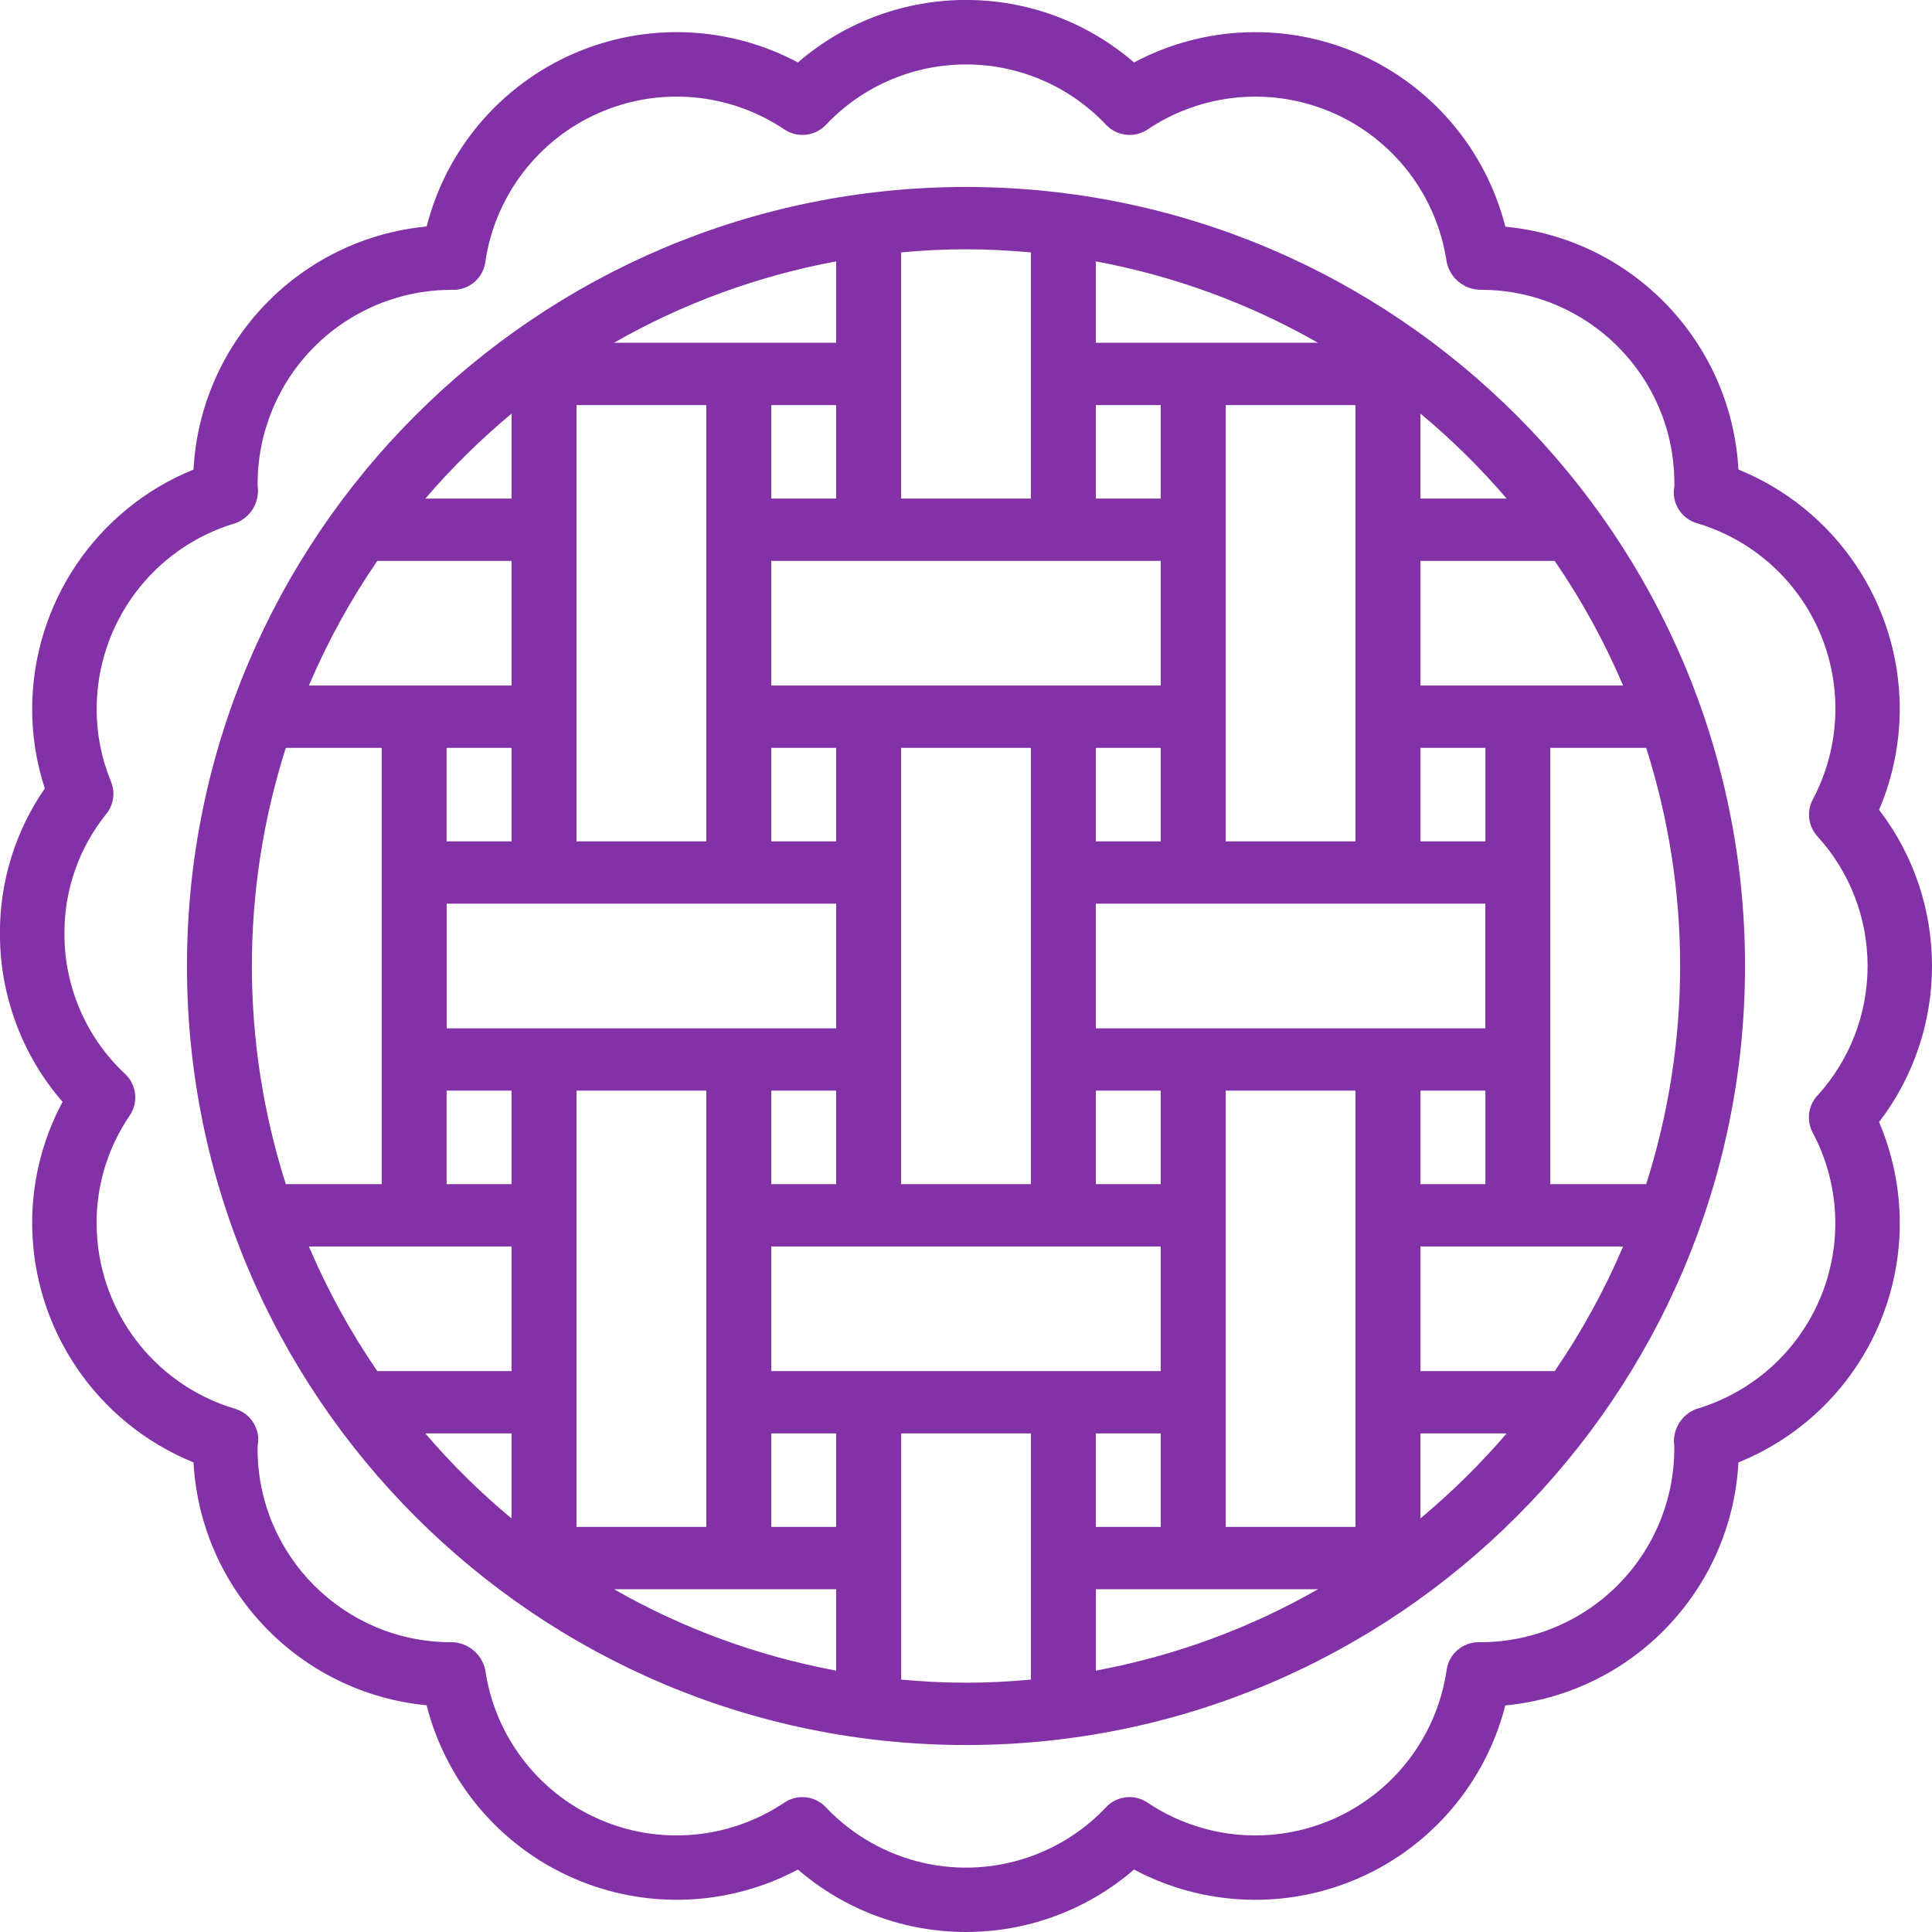 <svg version="1.2" xmlns="http://www.w3.org/2000/svg" xmlns:xlink="http://www.w3.org/1999/xlink" overflow="visible" preserveAspectRatio="none" viewBox="0 0 31 31" width="31" height="31"><g transform="translate(0, 0)"><g transform="translate(1.2239048358415053e-13, 0) rotate(0)"><path d="M28,15.5c0,6.893 -5.608,12.5 -12.5,12.5c-6.892,0 -12.5,-5.607 -12.5,-12.5c0,-6.893 5.608,-12.5 12.5,-12.5c6.892,0 12.5,5.607 12.5,12.5zM22.792,13.5h1.042v-1.5h-1.042zM23.833,16.5v-2h-6.25v2zM22.792,17.5v1.5h1.042v-1.5zM18.625,22v-2h-6.25v2zM17.583,23v1.5h1.042v-1.5zM7.167,14.5v2h6.25v-2zM8.208,13.5v-1.5h-1.042v1.5zM12.375,9v2h6.25v-2zM13.417,8v-1.5h-1.042v1.5zM17.583,12v1.5h1.042v-1.5zM14.458,12v7h2.083v-7zM12.375,12v1.5h1.042v-1.5zM12.375,17.5v1.5h1.042v-1.5zM18.625,19v-1.5h-1.042v1.5zM21.75,6.5h-2.083v7h2.083zM17.583,5.5h3.564c-1.1,-0.63 -2.306,-1.072 -3.564,-1.306zM17.583,8h1.042v-1.5h-1.042zM14.458,4.05v3.95h2.083v-3.95c-0.343,-0.031 -0.69,-0.05 -1.042,-0.05c-0.351,0 -0.698,0.018 -1.042,0.05zM9.852,5.5h3.564v-1.306c-1.258,0.234 -2.464,0.676 -3.564,1.306zM9.25,13.5h2.083v-7h-2.083zM6.825,8h1.384v-1.364c-0.5,0.417 -0.963,0.873 -1.384,1.364zM4.956,11h3.252v-2h-2.154c-0.433,0.631 -0.8,1.301 -1.098,2zM4.586,19h1.539v-7h-1.539c-0.726,2.281 -0.726,4.719 0,7zM8.208,23h-1.384c0.421,0.491 0.883,0.948 1.384,1.364zM8.208,20h-3.252c0.298,0.699 0.665,1.369 1.098,2h2.154zM8.208,17.5h-1.042v1.5h1.042zM9.25,24.5h2.083v-7h-2.083zM13.417,25.5h-3.564c1.1,0.63 2.306,1.072 3.564,1.306zM13.417,23h-1.042v1.5h1.042zM16.542,26.95v-3.95h-2.083v3.95c0.343,0.031 0.69,0.05 1.042,0.05c0.351,0 0.698,-0.018 1.042,-0.05zM21.148,25.5h-3.564v1.306c1.258,-0.234 2.464,-0.676 3.564,-1.306zM21.75,17.5h-2.083v7h2.083zM24.175,23h-1.384v1.364c0.5,-0.417 0.963,-0.873 1.384,-1.364zM26.044,20h-3.252v2h2.154c0.433,-0.631 0.8,-1.301 1.098,-2zM26.414,12h-1.539v7h1.539c0.726,-2.281 0.726,-4.719 0,-7zM24.946,9h-2.154v2h3.252c-0.298,-0.699 -0.665,-1.369 -1.098,-2zM24.175,8c-0.421,-0.491 -0.883,-0.948 -1.384,-1.364v1.364zM30.151,18.005c0.436,1.022 0.443,2.177 0.018,3.204c-0.425,1.027 -1.244,1.84 -2.275,2.256c-0.11,2.047 -1.701,3.705 -3.741,3.9c-0.314,1.232 -1.176,2.251 -2.338,2.765c-1.163,0.514 -2.497,0.465 -3.619,-0.132c-1.549,1.336 -3.843,1.336 -5.393,0c-1.122,0.597 -2.457,0.646 -3.62,0.131c-1.163,-0.514 -2.025,-1.535 -2.338,-2.767c-2.038,-0.196 -3.627,-1.852 -3.74,-3.897c-1.56,-0.634 -2.583,-2.148 -2.589,-3.832c-0.002,-0.682 0.166,-1.353 0.488,-1.953c-0.649,-0.748 -1.006,-1.706 -1.005,-2.697c-0.005,-0.833 0.246,-1.647 0.72,-2.332c-0.136,-0.415 -0.205,-0.849 -0.203,-1.285c0.006,-1.684 1.029,-3.198 2.589,-3.832c0.11,-2.047 1.701,-3.705 3.741,-3.9c0.313,-1.232 1.176,-2.251 2.338,-2.765c1.163,-0.514 2.497,-0.465 3.619,0.133c1.549,-1.337 3.844,-1.337 5.393,0c1.122,-0.598 2.457,-0.647 3.62,-0.132c1.163,0.514 2.025,1.535 2.338,2.767c2.038,0.196 3.627,1.852 3.74,3.897c1.56,0.634 2.583,2.148 2.589,3.832c-0,0.56 -0.113,1.113 -0.332,1.628c1.132,1.478 1.132,3.532 -0,5.01zM29.161,17.58c1.074,-1.179 1.074,-2.982 0,-4.161c-0.147,-0.162 -0.177,-0.398 -0.074,-0.591c0.437,-0.823 0.482,-1.798 0.122,-2.657c-0.36,-0.859 -1.087,-1.511 -1.981,-1.776c-0.256,-0.075 -0.413,-0.333 -0.362,-0.594c0.002,-0.016 0,-0.033 0,-0.051c-0.002,-1.711 -1.389,-3.098 -3.1,-3.1c-0.267,0.002 -0.498,-0.184 -0.553,-0.444c-0.154,-1.055 -0.838,-1.957 -1.812,-2.389c-0.974,-0.432 -2.102,-0.334 -2.987,0.26c-0.21,0.141 -0.492,0.11 -0.666,-0.074c-0.584,-0.619 -1.397,-0.969 -2.248,-0.969c-0.851,0 -1.664,0.351 -2.248,0.969c-0.174,0.184 -0.455,0.215 -0.666,0.074c-0.885,-0.594 -2.013,-0.693 -2.987,-0.26c-0.974,0.432 -1.659,1.334 -1.812,2.389c-0.036,0.255 -0.254,0.444 -0.512,0.445c-0.828,-0.008 -1.626,0.315 -2.215,0.897c-0.59,0.582 -0.923,1.375 -0.926,2.203c-0.001,0.018 -0,0.036 0.001,0.053c0.033,0.258 -0.117,0.504 -0.362,0.592c-1.315,0.392 -2.217,1.599 -2.222,2.971c-0.002,0.402 0.076,0.8 0.229,1.172c0.072,0.175 0.044,0.375 -0.075,0.522c-0.439,0.544 -0.676,1.224 -0.671,1.923c-0.002,0.851 0.35,1.664 0.971,2.246c0.188,0.174 0.22,0.46 0.075,0.671c-0.348,0.511 -0.533,1.115 -0.53,1.733c0.005,1.372 0.907,2.579 2.222,2.971c0.256,0.075 0.413,0.333 0.362,0.594c-0.002,0.016 -0.001,0.033 -0.001,0.051c0.002,1.711 1.389,3.098 3.1,3.1c0.267,-0.002 0.498,0.184 0.553,0.445c0.154,1.055 0.838,1.957 1.812,2.389c0.974,0.432 2.102,0.334 2.987,-0.26c0.21,-0.142 0.492,-0.11 0.666,0.074c0.584,0.618 1.398,0.969 2.248,0.969c0.851,0 1.664,-0.35 2.248,-0.969c0.174,-0.185 0.455,-0.216 0.666,-0.074c0.885,0.594 2.013,0.692 2.987,0.26c0.974,-0.432 1.659,-1.334 1.812,-2.389c0.036,-0.255 0.254,-0.444 0.512,-0.445c0.828,0.008 1.625,-0.315 2.215,-0.897c0.59,-0.582 0.923,-1.375 0.926,-2.203c0.001,-0.018 0,-0.036 -0.001,-0.053c-0.033,-0.258 0.117,-0.504 0.362,-0.592c0.893,-0.265 1.62,-0.917 1.981,-1.776c0.36,-0.859 0.316,-1.835 -0.122,-2.657c-0.102,-0.193 -0.073,-0.429 0.074,-0.591z" style="stroke-width: 0; stroke-linecap: butt; stroke-linejoin: miter; fill: rgb(131, 49, 167);" vector-effect="non-scaling-stroke"/></g><defs><path id="path-1673538955703183198" d="M28,15.5c0,6.893 -5.608,12.5 -12.5,12.5c-6.892,0 -12.5,-5.607 -12.5,-12.5c0,-6.893 5.608,-12.5 12.5,-12.5c6.892,0 12.5,5.607 12.5,12.5zM22.792,13.5h1.042v-1.5h-1.042zM23.833,16.5v-2h-6.25v2zM22.792,17.5v1.5h1.042v-1.5zM18.625,22v-2h-6.25v2zM17.583,23v1.5h1.042v-1.5zM7.167,14.5v2h6.25v-2zM8.208,13.5v-1.5h-1.042v1.5zM12.375,9v2h6.25v-2zM13.417,8v-1.5h-1.042v1.5zM17.583,12v1.5h1.042v-1.5zM14.458,12v7h2.083v-7zM12.375,12v1.5h1.042v-1.5zM12.375,17.5v1.5h1.042v-1.5zM18.625,19v-1.5h-1.042v1.5zM21.75,6.5h-2.083v7h2.083zM17.583,5.5h3.564c-1.1,-0.63 -2.306,-1.072 -3.564,-1.306zM17.583,8h1.042v-1.5h-1.042zM14.458,4.05v3.95h2.083v-3.95c-0.343,-0.031 -0.69,-0.05 -1.042,-0.05c-0.351,0 -0.698,0.018 -1.042,0.05zM9.852,5.5h3.564v-1.306c-1.258,0.234 -2.464,0.676 -3.564,1.306zM9.25,13.5h2.083v-7h-2.083zM6.825,8h1.384v-1.364c-0.5,0.417 -0.963,0.873 -1.384,1.364zM4.956,11h3.252v-2h-2.154c-0.433,0.631 -0.8,1.301 -1.098,2zM4.586,19h1.539v-7h-1.539c-0.726,2.281 -0.726,4.719 0,7zM8.208,23h-1.384c0.421,0.491 0.883,0.948 1.384,1.364zM8.208,20h-3.252c0.298,0.699 0.665,1.369 1.098,2h2.154zM8.208,17.5h-1.042v1.5h1.042zM9.25,24.5h2.083v-7h-2.083zM13.417,25.5h-3.564c1.1,0.63 2.306,1.072 3.564,1.306zM13.417,23h-1.042v1.5h1.042zM16.542,26.95v-3.95h-2.083v3.95c0.343,0.031 0.69,0.05 1.042,0.05c0.351,0 0.698,-0.018 1.042,-0.05zM21.148,25.5h-3.564v1.306c1.258,-0.234 2.464,-0.676 3.564,-1.306zM21.75,17.5h-2.083v7h2.083zM24.175,23h-1.384v1.364c0.5,-0.417 0.963,-0.873 1.384,-1.364zM26.044,20h-3.252v2h2.154c0.433,-0.631 0.8,-1.301 1.098,-2zM26.414,12h-1.539v7h1.539c0.726,-2.281 0.726,-4.719 0,-7zM24.946,9h-2.154v2h3.252c-0.298,-0.699 -0.665,-1.369 -1.098,-2zM24.175,8c-0.421,-0.491 -0.883,-0.948 -1.384,-1.364v1.364zM30.151,18.005c0.436,1.022 0.443,2.177 0.018,3.204c-0.425,1.027 -1.244,1.84 -2.275,2.256c-0.11,2.047 -1.701,3.705 -3.741,3.9c-0.314,1.232 -1.176,2.251 -2.338,2.765c-1.163,0.514 -2.497,0.465 -3.619,-0.132c-1.549,1.336 -3.843,1.336 -5.393,0c-1.122,0.597 -2.457,0.646 -3.62,0.131c-1.163,-0.514 -2.025,-1.535 -2.338,-2.767c-2.038,-0.196 -3.627,-1.852 -3.74,-3.897c-1.56,-0.634 -2.583,-2.148 -2.589,-3.832c-0.002,-0.682 0.166,-1.353 0.488,-1.953c-0.649,-0.748 -1.006,-1.706 -1.005,-2.697c-0.005,-0.833 0.246,-1.647 0.72,-2.332c-0.136,-0.415 -0.205,-0.849 -0.203,-1.285c0.006,-1.684 1.029,-3.198 2.589,-3.832c0.11,-2.047 1.701,-3.705 3.741,-3.9c0.313,-1.232 1.176,-2.251 2.338,-2.765c1.163,-0.514 2.497,-0.465 3.619,0.133c1.549,-1.337 3.844,-1.337 5.393,0c1.122,-0.598 2.457,-0.647 3.62,-0.132c1.163,0.514 2.025,1.535 2.338,2.767c2.038,0.196 3.627,1.852 3.74,3.897c1.56,0.634 2.583,2.148 2.589,3.832c-0,0.56 -0.113,1.113 -0.332,1.628c1.132,1.478 1.132,3.532 -0,5.01zM29.161,17.58c1.074,-1.179 1.074,-2.982 0,-4.161c-0.147,-0.162 -0.177,-0.398 -0.074,-0.591c0.437,-0.823 0.482,-1.798 0.122,-2.657c-0.36,-0.859 -1.087,-1.511 -1.981,-1.776c-0.256,-0.075 -0.413,-0.333 -0.362,-0.594c0.002,-0.016 0,-0.033 0,-0.051c-0.002,-1.711 -1.389,-3.098 -3.1,-3.1c-0.267,0.002 -0.498,-0.184 -0.553,-0.444c-0.154,-1.055 -0.838,-1.957 -1.812,-2.389c-0.974,-0.432 -2.102,-0.334 -2.987,0.26c-0.21,0.141 -0.492,0.11 -0.666,-0.074c-0.584,-0.619 -1.397,-0.969 -2.248,-0.969c-0.851,0 -1.664,0.351 -2.248,0.969c-0.174,0.184 -0.455,0.215 -0.666,0.074c-0.885,-0.594 -2.013,-0.693 -2.987,-0.26c-0.974,0.432 -1.659,1.334 -1.812,2.389c-0.036,0.255 -0.254,0.444 -0.512,0.445c-0.828,-0.008 -1.626,0.315 -2.215,0.897c-0.59,0.582 -0.923,1.375 -0.926,2.203c-0.001,0.018 -0,0.036 0.001,0.053c0.033,0.258 -0.117,0.504 -0.362,0.592c-1.315,0.392 -2.217,1.599 -2.222,2.971c-0.002,0.402 0.076,0.8 0.229,1.172c0.072,0.175 0.044,0.375 -0.075,0.522c-0.439,0.544 -0.676,1.224 -0.671,1.923c-0.002,0.851 0.35,1.664 0.971,2.246c0.188,0.174 0.22,0.46 0.075,0.671c-0.348,0.511 -0.533,1.115 -0.53,1.733c0.005,1.372 0.907,2.579 2.222,2.971c0.256,0.075 0.413,0.333 0.362,0.594c-0.002,0.016 -0.001,0.033 -0.001,0.051c0.002,1.711 1.389,3.098 3.1,3.1c0.267,-0.002 0.498,0.184 0.553,0.445c0.154,1.055 0.838,1.957 1.812,2.389c0.974,0.432 2.102,0.334 2.987,-0.26c0.21,-0.142 0.492,-0.11 0.666,0.074c0.584,0.618 1.398,0.969 2.248,0.969c0.851,0 1.664,-0.35 2.248,-0.969c0.174,-0.185 0.455,-0.216 0.666,-0.074c0.885,0.594 2.013,0.692 2.987,0.26c0.974,-0.432 1.659,-1.334 1.812,-2.389c0.036,-0.255 0.254,-0.444 0.512,-0.445c0.828,0.008 1.625,-0.315 2.215,-0.897c0.59,-0.582 0.923,-1.375 0.926,-2.203c0.001,-0.018 0,-0.036 -0.001,-0.053c-0.033,-0.258 0.117,-0.504 0.362,-0.592c0.893,-0.265 1.62,-0.917 1.981,-1.776c0.36,-0.859 0.316,-1.835 -0.122,-2.657c-0.102,-0.193 -0.073,-0.429 0.074,-0.591z" vector-effect="non-scaling-stroke"/></defs></g></svg>